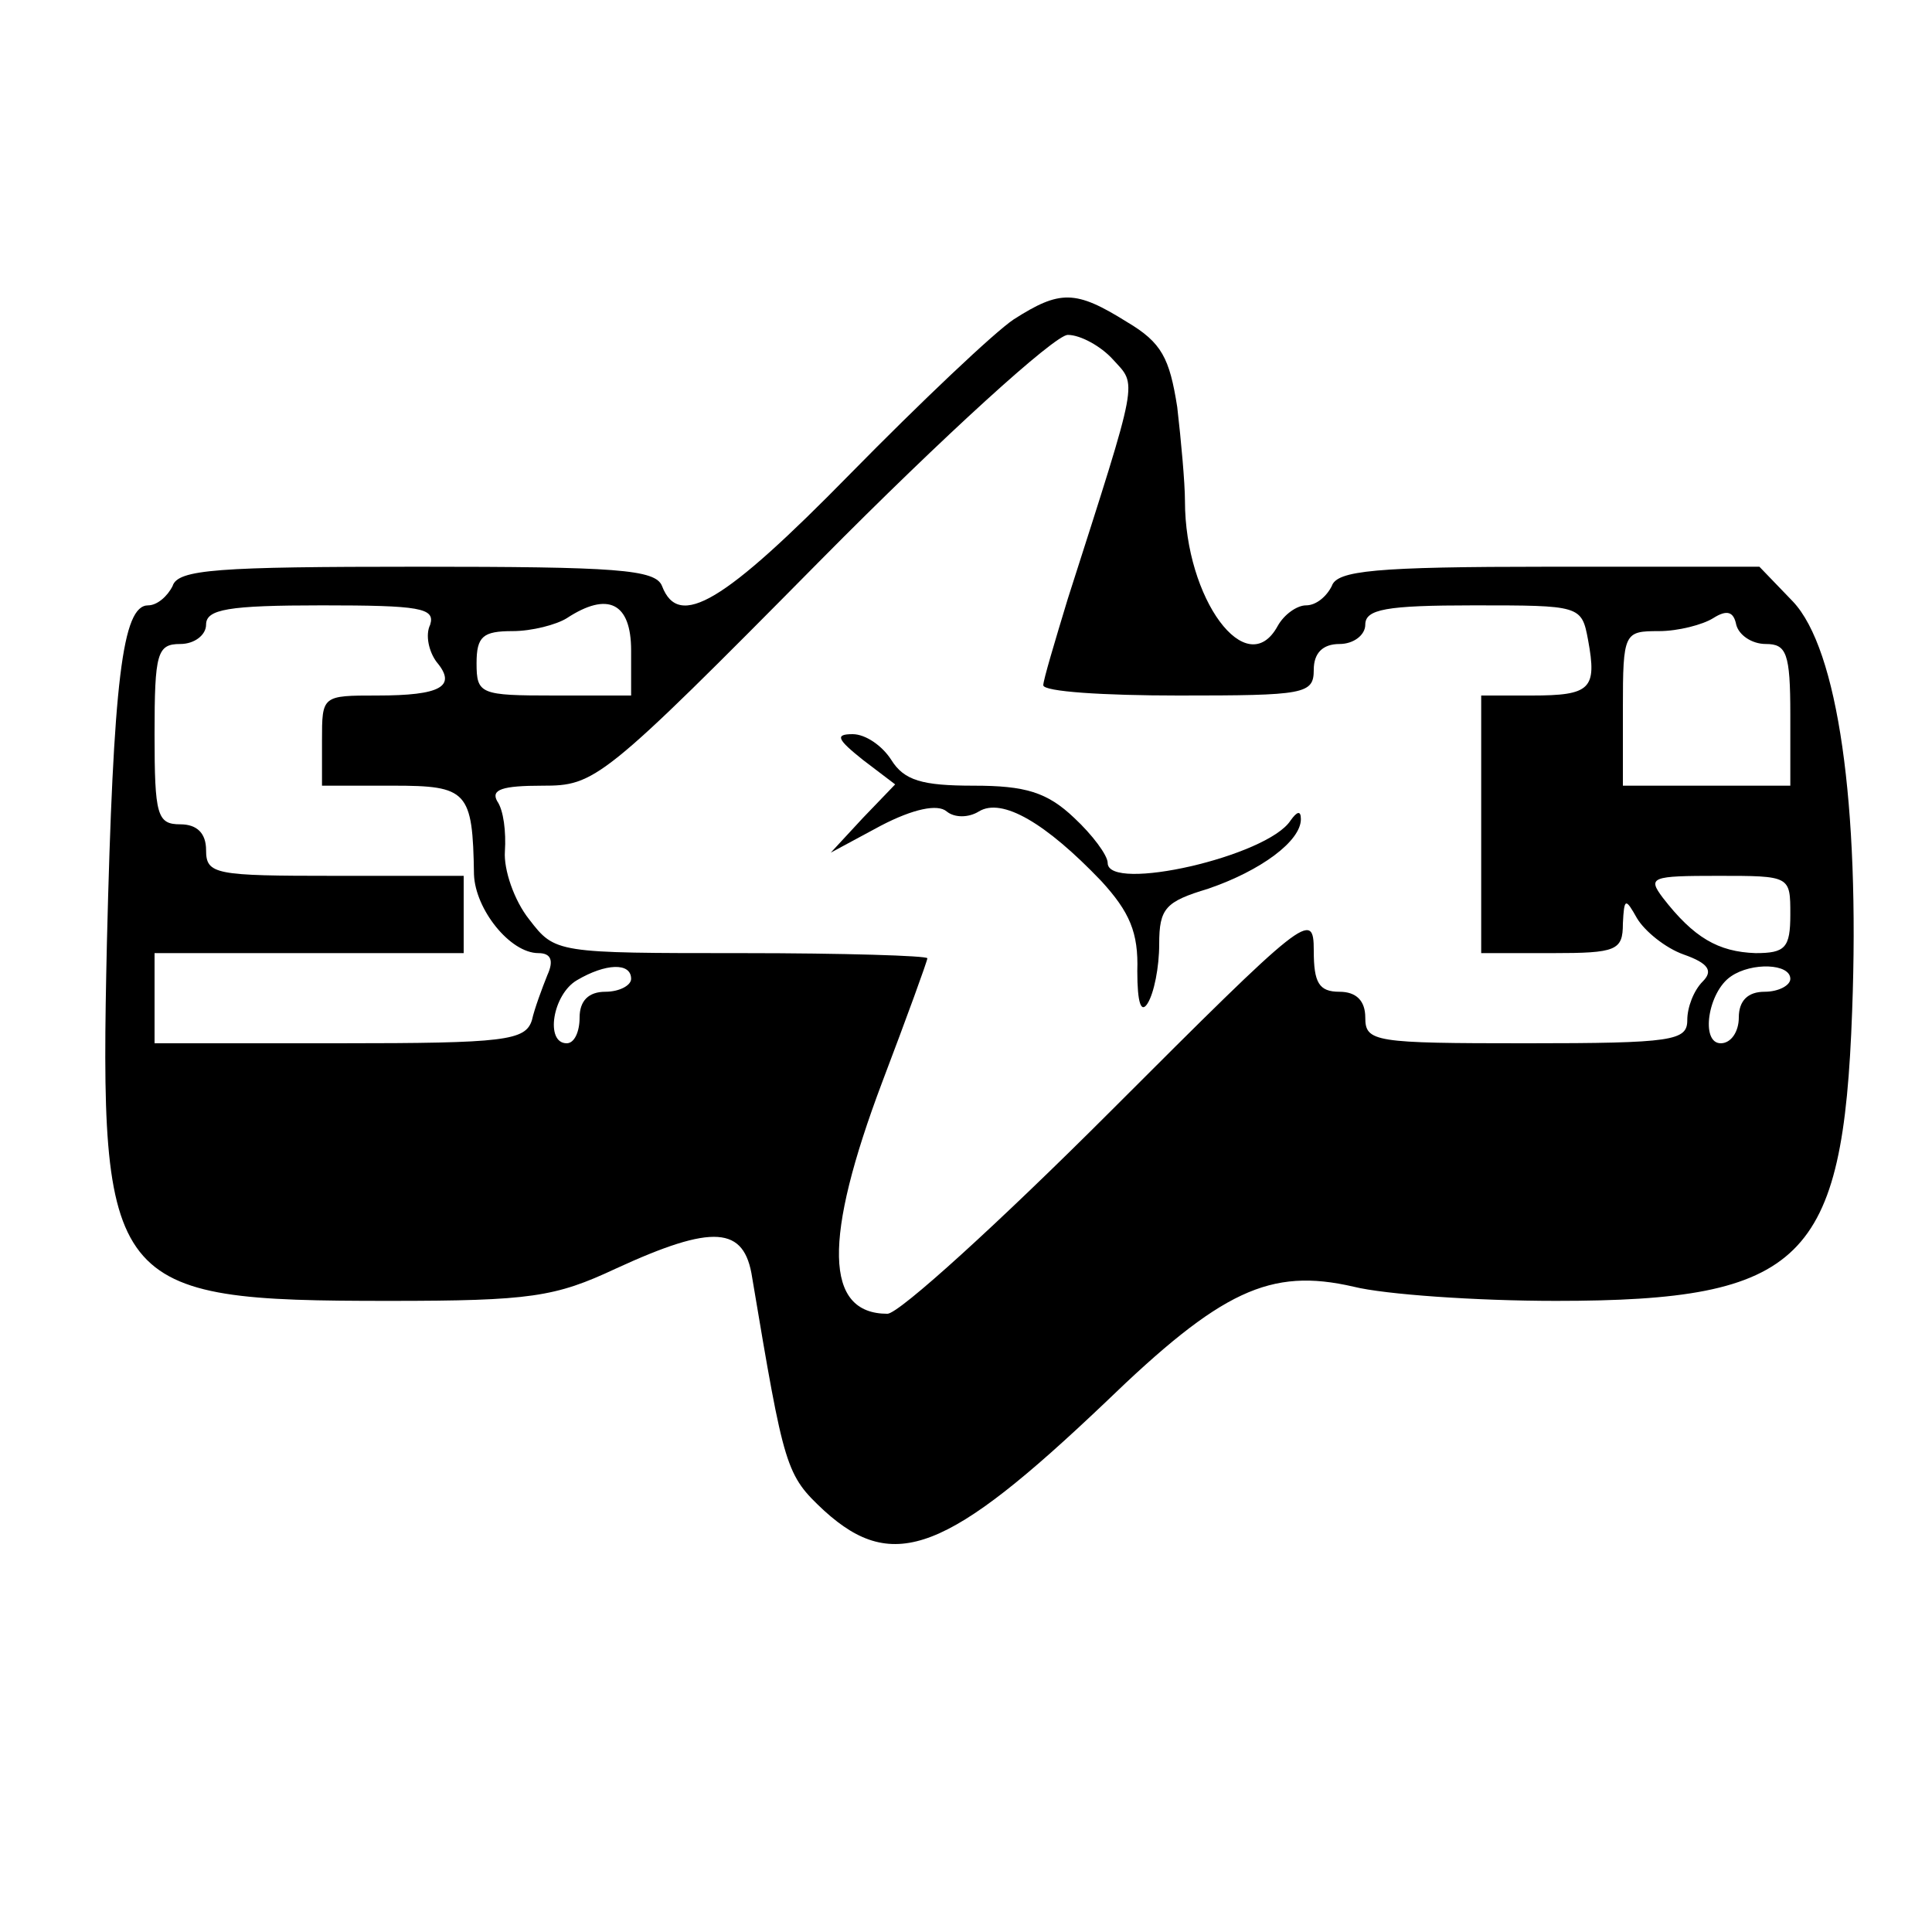 <?xml version="1.0" standalone="no"?>
<!DOCTYPE svg PUBLIC "-//W3C//DTD SVG 20010904//EN"
 "http://www.w3.org/TR/2001/REC-SVG-20010904/DTD/svg10.dtd">
<svg version="1.0" xmlns="http://www.w3.org/2000/svg"
 width="150pt" height="150pt" viewBox="0 0 150 150"
 preserveAspectRatio="xMidYMid meet">
<g transform="translate(0,150) scale(0.1,-0.1)"
fill="#000000" stroke="none">
<path d="M787 1252 c-15 -10 -72 -64 -127 -120 -98 -100 -133 -121 -146 -87
-5 13 -36 15 -190 15 -155 0 -186 -2 -190 -15 -4 -8 -12 -15 -19 -15 -20 0
-27 -58 -32 -262 -6 -269 1 -278 219 -278 110 0 129 3 176 25 76 35 100 33
106 -7 25 -149 26 -153 56 -181 54 -49 96 -32 218 84 90 87 128 105 193 90 24
-6 95 -11 157 -11 192 0 223 31 230 225 6 160 -11 281 -46 318 l-26 27 -163 0
c-136 0 -165 -3 -169 -15 -4 -8 -12 -15 -20 -15 -7 0 -17 -7 -22 -16 -24 -44
-72 21 -72 97 0 14 -3 47 -6 73 -6 38 -12 50 -39 66 -40 25 -52 25 -88 2z m77
-31 c19 -21 21 -11 -35 -186 -10 -33 -19 -63 -19 -67 0 -5 47 -8 105 -8 98 0
105 1 105 20 0 13 7 20 20 20 11 0 20 7 20 15 0 12 16 15 84 15 83 0 84 0 89
-27 7 -38 2 -43 -44 -43 l-39 0 0 -100 0 -100 55 0 c50 0 55 2 55 23 1 20 2
20 11 4 6 -10 22 -23 36 -28 20 -7 23 -13 15 -21 -7 -7 -12 -20 -12 -30 0 -16
-11 -18 -125 -18 -118 0 -125 1 -125 20 0 13 -7 20 -20 20 -16 0 -20 7 -20 32
0 32 -6 27 -158 -125 -86 -86 -164 -157 -173 -157 -49 0 -50 58 -4 180 19 50
35 94 35 96 0 2 -65 4 -144 4 -144 0 -145 0 -165 26 -12 15 -20 39 -19 53 1
15 -1 32 -6 39 -5 9 4 12 35 12 41 0 46 3 216 175 96 97 182 175 192 175 10 0
26 -9 35 -19z m-530 -206 c-4 -8 -1 -21 5 -29 16 -19 3 -26 -46 -26 -43 0 -43
0 -43 -35 l0 -35 55 0 c58 0 62 -4 63 -69 1 -27 28 -61 50 -61 10 0 12 -6 7
-17 -4 -10 -10 -26 -12 -35 -5 -16 -21 -18 -149 -18 l-144 0 0 35 0 35 120 0
120 0 0 30 0 30 -100 0 c-93 0 -100 1 -100 20 0 13 -7 20 -20 20 -18 0 -20 7
-20 70 0 63 2 70 20 70 11 0 20 7 20 15 0 12 17 15 90 15 76 0 88 -2 84 -15z
m156 -20 l0 -35 -60 0 c-57 0 -60 1 -60 25 0 21 5 25 28 25 15 0 34 5 42 10
32 21 50 12 50 -25z m881 5 c16 0 19 -7 19 -55 l0 -55 -65 0 -65 0 0 60 c0 59
1 60 28 60 15 0 34 5 42 10 11 7 16 5 18 -5 2 -8 12 -15 23 -15z m19 -210 c0
-26 -4 -30 -27 -30 -29 1 -48 12 -72 43 -12 16 -9 17 43 17 56 0 56 0 56 -30z
m-900 -50 c0 -5 -9 -10 -20 -10 -13 0 -20 -7 -20 -20 0 -11 -4 -20 -10 -20
-17 0 -11 38 8 49 22 13 42 14 42 1z m900 0 c0 -5 -9 -10 -20 -10 -13 0 -20
-7 -20 -20 0 -11 -6 -20 -14 -20 -16 0 -10 40 8 52 16 11 46 10 46 -2z"/>
<path d="M670 910 l25 -19 -25 -26 -25 -27 39 21 c25 13 44 17 51 11 6 -5 17
-5 25 0 18 11 52 -9 95 -54 22 -24 29 -40 28 -70 0 -25 3 -33 8 -25 5 8 9 28
9 46 0 28 5 33 38 43 41 14 72 37 72 54 0 7 -3 6 -8 -1 -18 -28 -142 -56 -142
-33 0 6 -12 22 -26 35 -21 20 -38 25 -78 25 -40 0 -54 4 -64 20 -7 11 -20 20
-30 20 -14 0 -12 -4 8 -20z"/>
</g>
</svg>
